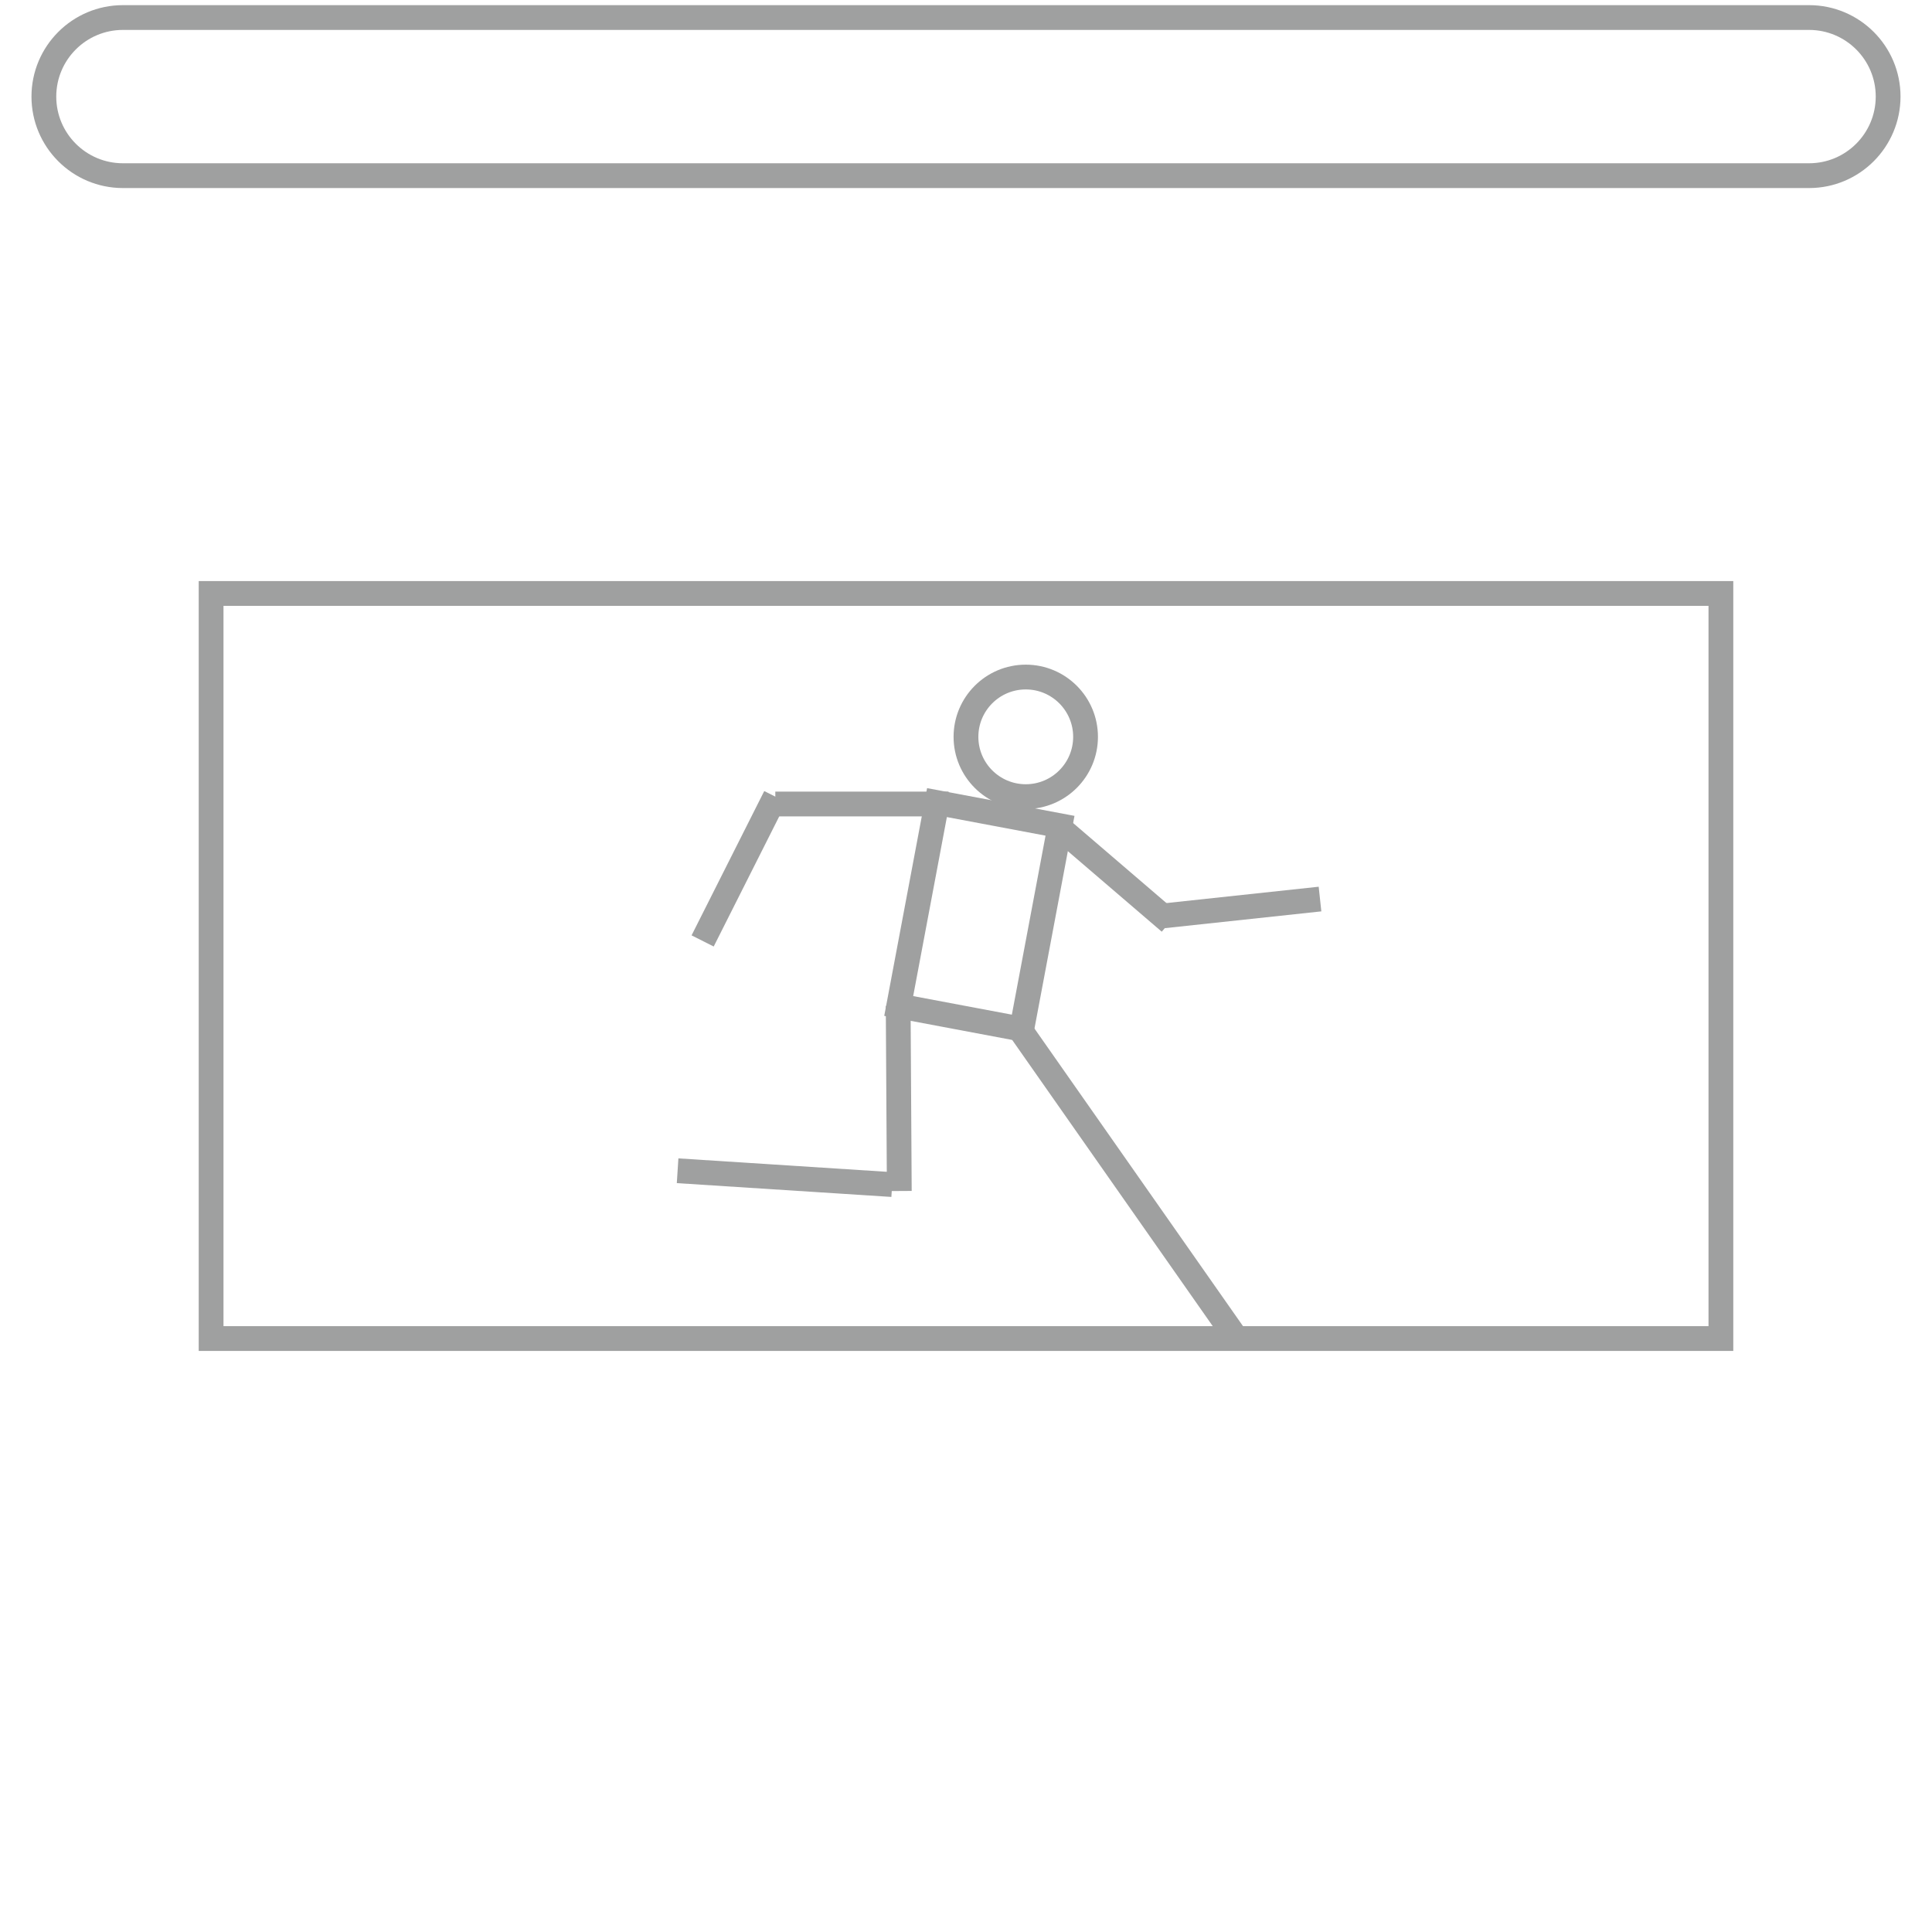 <?xml version="1.0" encoding="utf-8"?>
<!-- Generator: Adobe Illustrator 25.2.0, SVG Export Plug-In . SVG Version: 6.00 Build 0)  -->
<svg version="1.1" id="レイヤー_2" xmlns="http://www.w3.org/2000/svg" xmlns:xlink="http://www.w3.org/1999/xlink" x="0px"
	 y="0px" viewBox="0 0 311.81 311.81" style="enable-background:new 0 0 311.81 311.81;" xml:space="preserve">
<style type="text/css">
	.st0{fill:none;stroke:#9FA0A0;stroke-width:4;stroke-miterlimit:10;}
</style>
<path class="st0" d="M291.97,28.35H19.84c-7.04,0-12.76-5.71-12.76-12.76v0c0-7.04,5.71-12.76,12.76-12.76h272.13
	c7.04,0,12.76,5.71,12.76,12.76v0C304.72,22.64,299.01,28.35,291.97,28.35z"/>
<g>
	<rect x="34.07" y="95.78" class="st0" width="243.67" height="120.25"/>
	<circle class="st0" cx="165.55" cy="118.92" r="9.65"/>
	
		<rect x="147.88" y="131.11" transform="matrix(0.983 0.185 -0.185 0.983 30.112 -26.705)" class="st0" width="20.2" height="33.39"/>
	<line class="st0" x1="170.56" y1="133.21" x2="188.8" y2="148.85"/>
	<line class="st0" x1="164.57" y1="166.08" x2="199.57" y2="216.03"/>
	<line class="st0" x1="144.96" y1="162.34" x2="145.14" y2="192.22"/>
	<line class="st0" x1="143.99" y1="191.18" x2="109.36" y2="188.95"/>
	<line class="st0" x1="187.78" y1="147.81" x2="213.04" y2="145.1"/>
	<line class="st0" x1="153.1" y1="129.76" x2="125.13" y2="129.76"/>
	<line class="st0" x1="125.13" y1="128.57" x2="113.4" y2="151.86"/>
</g>
</svg>
